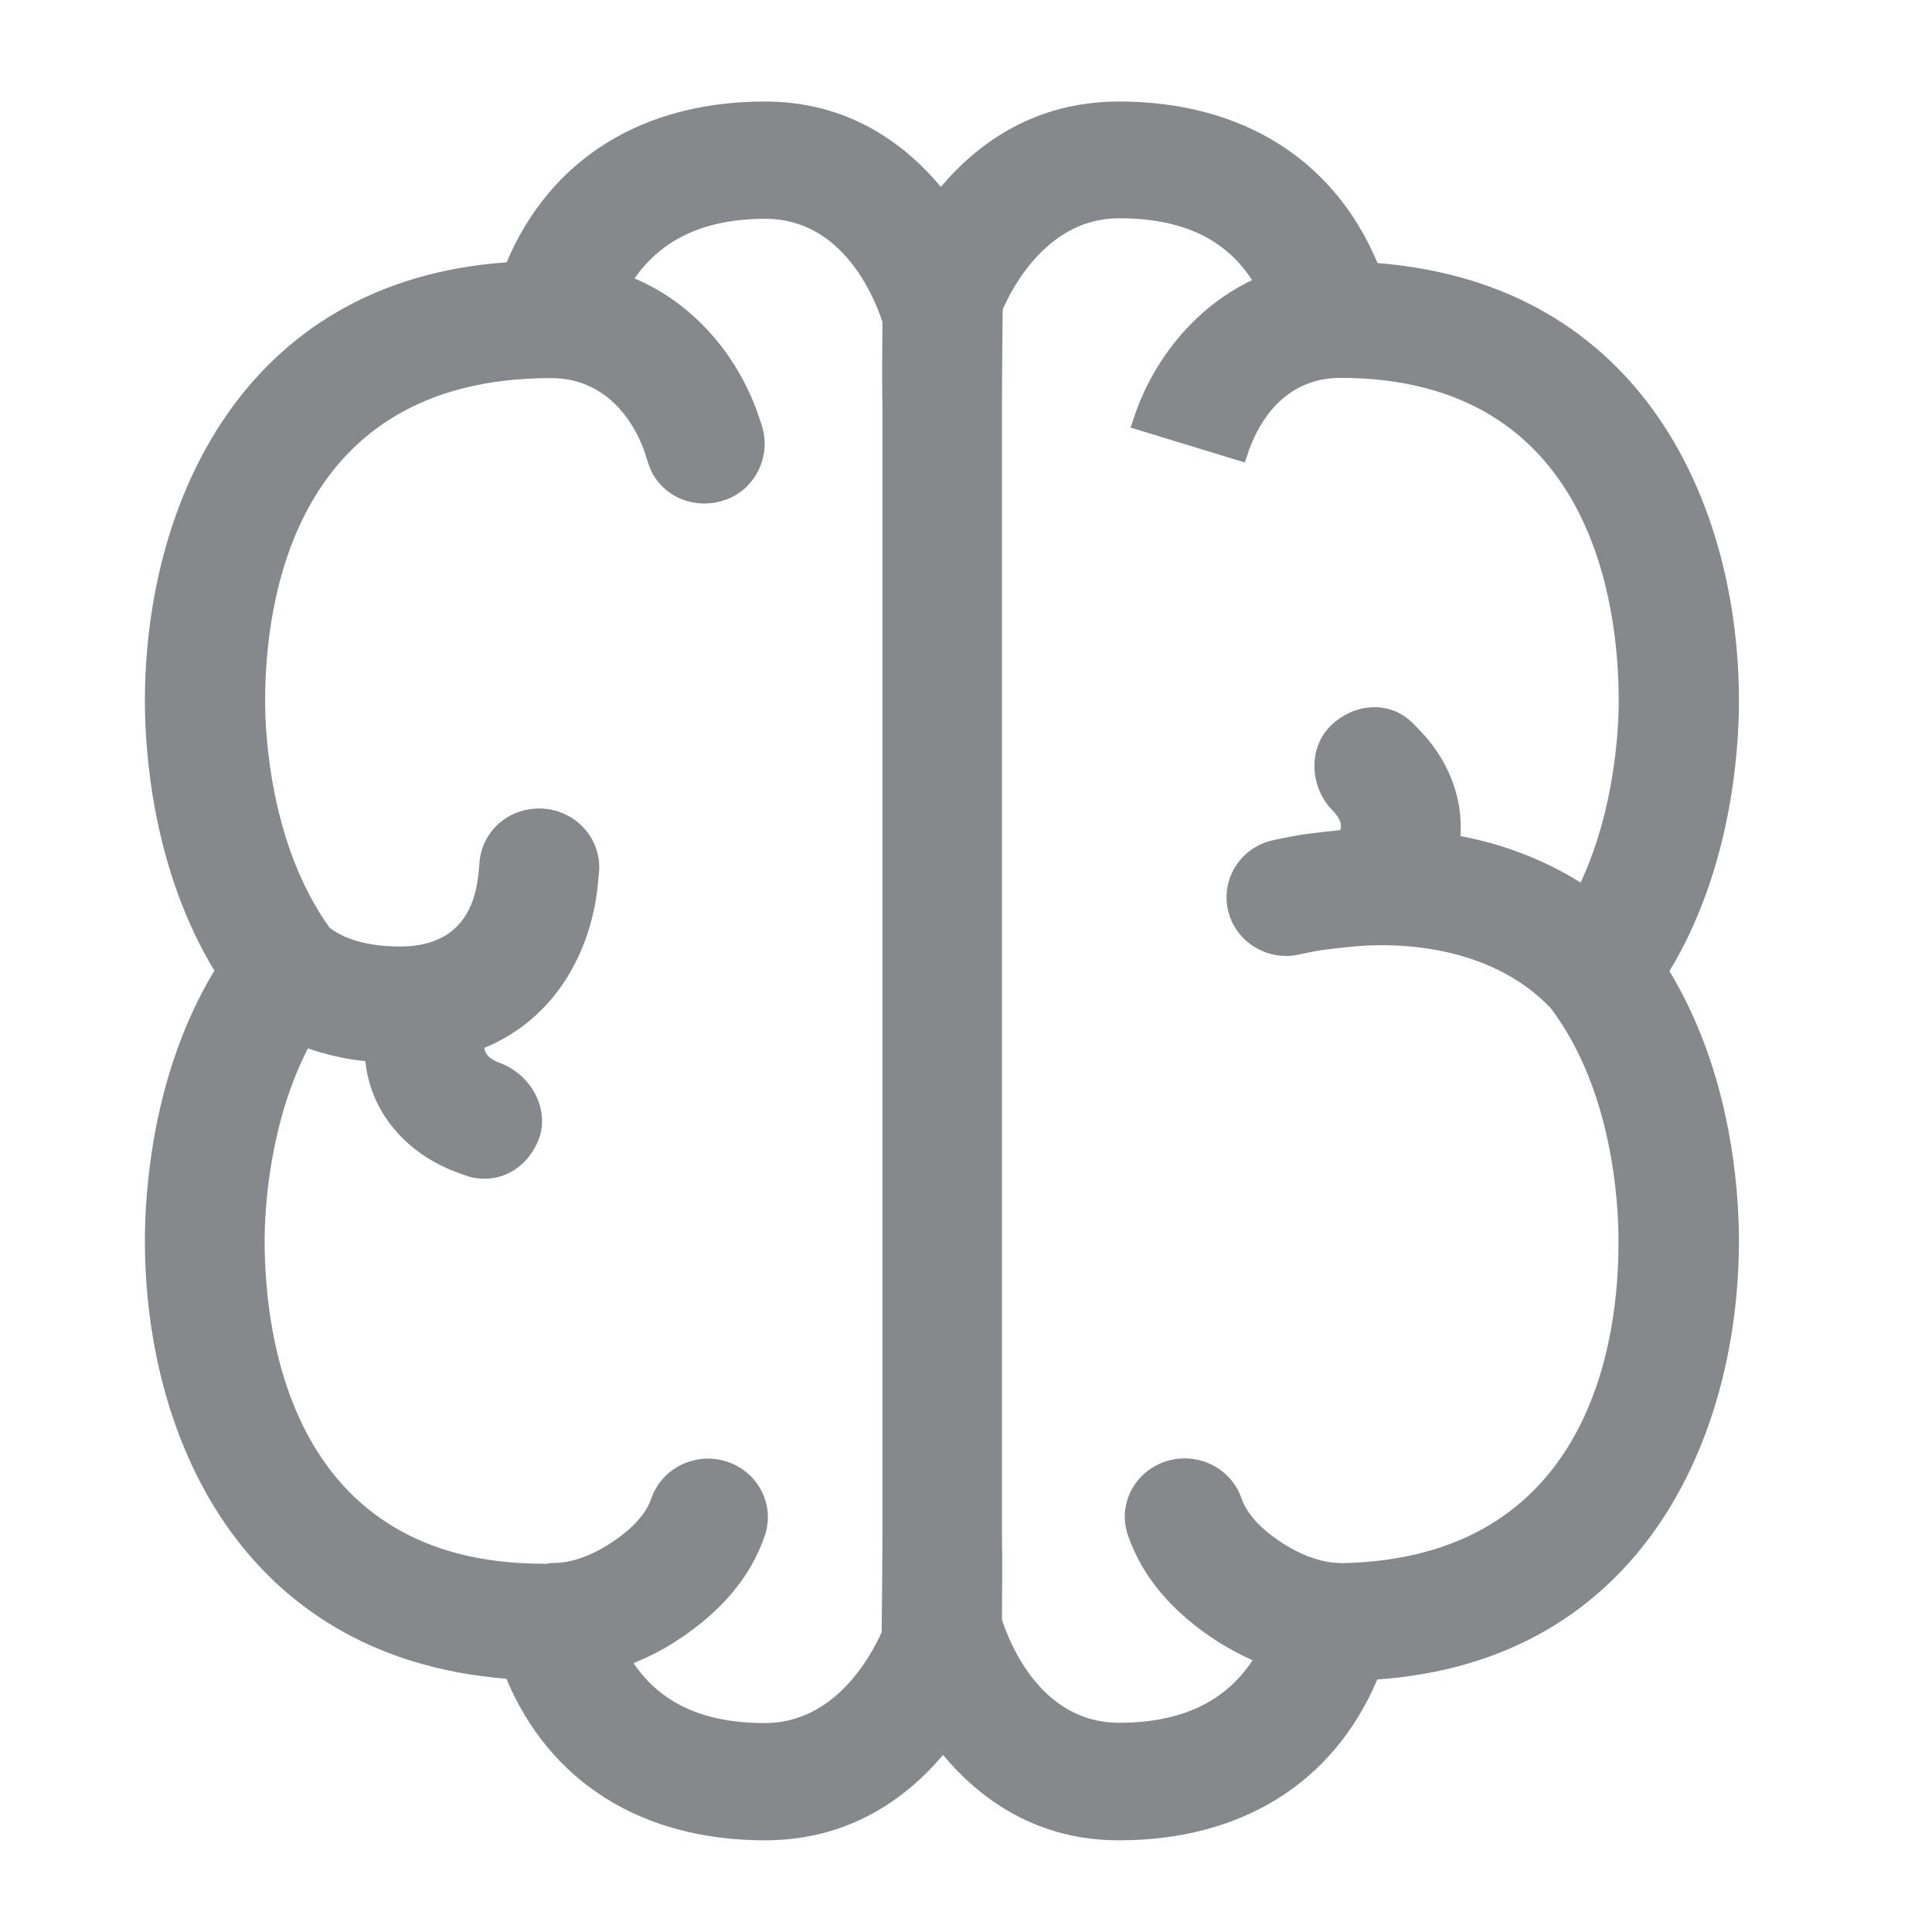 <svg width="40" height="40" viewBox="0 0 40 40" fill="none" xmlns="http://www.w3.org/2000/svg">
<path fill-rule="evenodd" clip-rule="evenodd" d="M27.756 32.364C27.751 32.364 27.741 32.359 27.736 32.359C27.429 32.359 26.998 32.236 26.563 31.955C26.107 31.663 25.815 31.345 25.702 31.017C25.482 30.382 24.775 30.044 24.13 30.259C23.479 30.474 23.131 31.161 23.356 31.796C23.653 32.651 24.273 33.384 25.206 33.983C25.446 34.137 25.692 34.265 25.933 34.373C25.369 35.233 24.458 35.668 23.167 35.668C21.548 35.668 20.898 34.009 20.744 33.532C20.749 33.117 20.754 32.093 20.744 31.842V8.346C20.744 8.028 20.754 6.891 20.759 6.409C20.969 5.928 21.707 4.519 23.167 4.519C24.468 4.519 25.364 4.939 25.923 5.8C24.714 6.374 23.899 7.465 23.52 8.52L23.407 8.853L25.774 9.575L25.856 9.324C26.061 8.761 26.568 7.839 27.731 7.823H27.746C32.95 7.823 33.514 12.5 33.514 14.513C33.514 15.076 33.437 16.746 32.725 18.273C31.9 17.756 31.03 17.458 30.236 17.31C30.297 16.48 29.954 15.696 29.396 15.123C29.39 15.117 29.273 14.995 29.267 14.989C28.796 14.503 28.069 14.544 27.572 15.005C27.075 15.466 27.111 16.291 27.582 16.772C27.751 16.946 27.787 17.069 27.751 17.187H27.741C27.552 17.207 27.321 17.233 27.106 17.259C26.916 17.284 26.66 17.33 26.353 17.397C25.687 17.546 25.272 18.196 25.426 18.852C25.579 19.507 26.256 19.917 26.911 19.758C27.126 19.712 27.306 19.676 27.439 19.661C27.618 19.64 27.818 19.615 27.992 19.6C28.617 19.533 30.738 19.446 32.1 20.865C33.406 22.581 33.509 24.973 33.509 25.67C33.524 27.677 32.966 32.277 27.756 32.364ZM15.837 35.674C14.561 35.674 13.68 35.264 13.117 34.434C13.403 34.316 13.695 34.173 13.982 33.988C14.915 33.389 15.54 32.657 15.832 31.801C16.052 31.166 15.704 30.48 15.058 30.264C14.408 30.049 13.706 30.387 13.486 31.022C13.373 31.35 13.081 31.668 12.625 31.96C12.19 32.242 11.775 32.364 11.452 32.359C11.396 32.354 11.344 32.375 11.288 32.38C11.273 32.38 11.257 32.375 11.247 32.375C6.043 32.375 5.479 27.693 5.479 25.685C5.479 25.096 5.561 23.288 6.376 21.705C6.739 21.833 7.134 21.925 7.564 21.971C7.682 23.098 8.481 23.907 9.444 24.266C9.464 24.276 9.639 24.338 9.659 24.343C9.787 24.389 9.915 24.404 10.038 24.404C10.53 24.404 10.965 24.082 11.155 23.585C11.39 22.965 10.991 22.248 10.361 22.012C10.125 21.925 10.043 21.823 10.028 21.695C11.534 21.075 12.236 19.656 12.374 18.35L12.405 18.022C12.441 17.356 11.923 16.782 11.237 16.741C10.53 16.705 9.966 17.212 9.925 17.884L9.905 18.104C9.736 19.728 8.404 19.61 7.964 19.584C7.462 19.543 7.083 19.405 6.826 19.21C5.597 17.505 5.489 15.2 5.489 14.518C5.489 12.505 6.053 7.828 11.401 7.828H11.411C12.574 7.828 13.132 8.761 13.332 9.319L13.429 9.616C13.598 10.118 14.069 10.425 14.582 10.425C14.715 10.425 14.853 10.405 14.986 10.359C15.637 10.154 15.98 9.437 15.77 8.802L15.678 8.53C15.283 7.429 14.438 6.317 13.137 5.764C13.706 4.95 14.592 4.53 15.847 4.53C17.466 4.53 18.116 6.194 18.27 6.666C18.265 7.08 18.259 8.105 18.27 8.356V31.857C18.27 32.175 18.259 33.307 18.254 33.794C18.039 34.265 17.302 35.674 15.837 35.674ZM36.003 14.513C36.003 10.518 34.057 5.887 28.52 5.446C27.623 3.305 25.718 2.102 23.167 2.102C21.42 2.102 20.237 2.972 19.479 3.869C18.68 2.911 17.501 2.102 15.837 2.102C13.291 2.102 11.39 3.3 10.489 5.431C4.982 5.82 3 10.492 3 14.518C3 15.543 3.154 17.981 4.439 20.096C3.154 22.217 3 24.66 3 25.685C3 29.68 4.947 34.311 10.484 34.757C11.38 36.893 13.286 38.102 15.837 38.102C17.583 38.102 18.767 37.231 19.525 36.334C20.324 37.292 21.502 38.102 23.167 38.102C25.713 38.102 27.613 36.903 28.515 34.772C34.026 34.383 36.003 29.711 36.003 25.685C36.003 24.66 35.85 22.227 34.564 20.107C35.85 17.981 36.003 15.537 36.003 14.513Z" fill="#86888C"/>
</svg>
